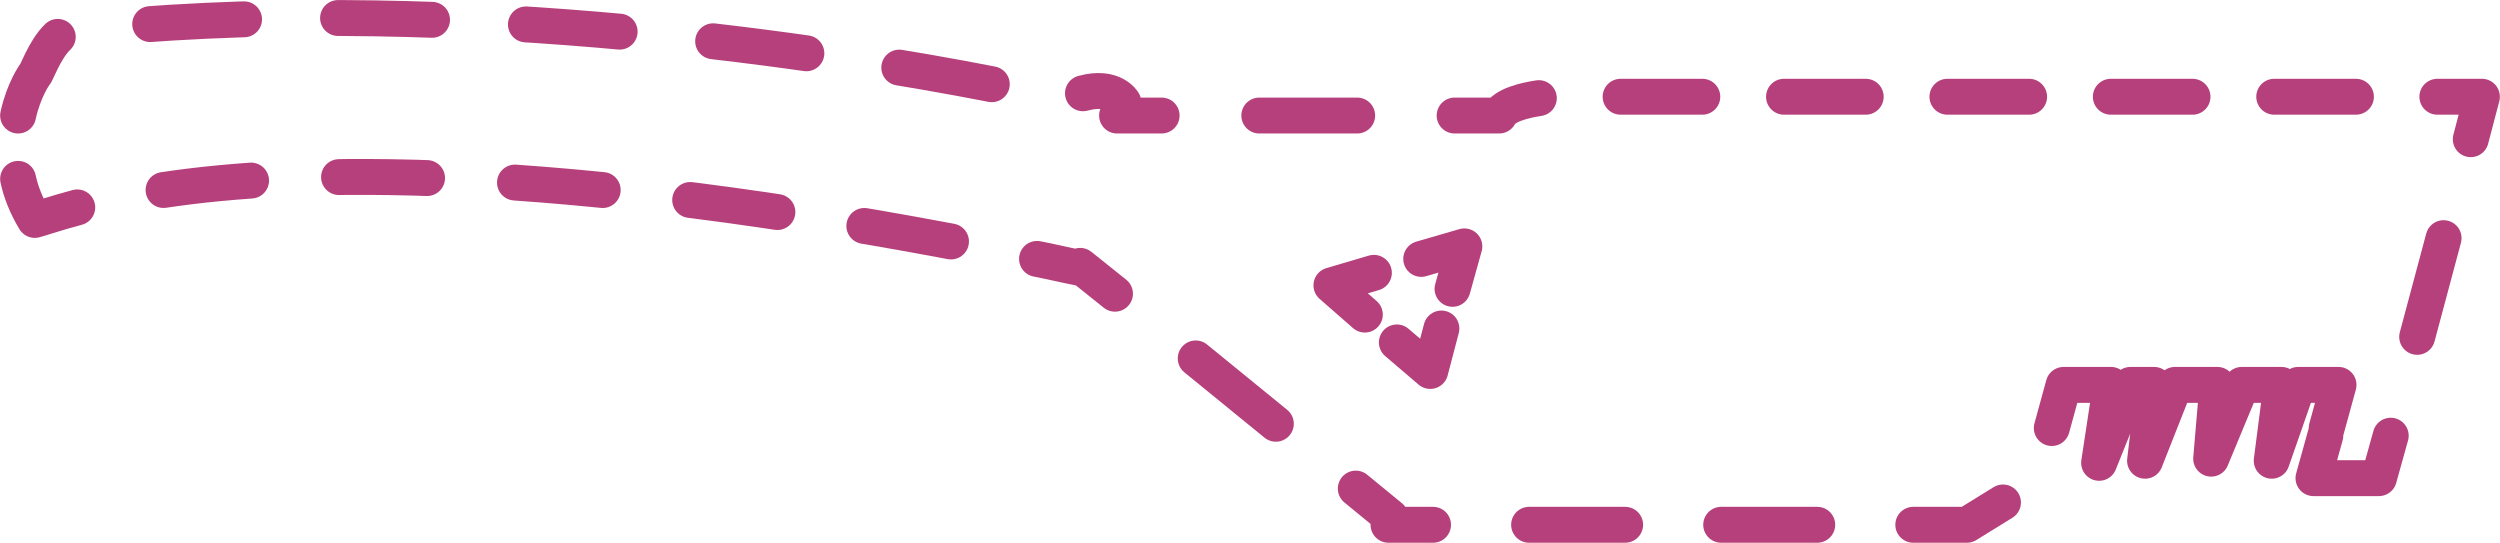 <!-- Generator: Adobe Illustrator 18.0.0, SVG Export Plug-In  -->
<svg version="1.1"
	 xmlns="http://www.w3.org/2000/svg" xmlns:xlink="http://www.w3.org/1999/xlink" xmlns:a="http://ns.adobe.com/AdobeSVGViewerExtensions/3.0/"
	 x="0px" y="0px" width="359.2px" height="78px" viewBox="0 0 359.2 78" enable-background="new 0 0 359.2 78" xml:space="preserve"
	>
<defs>
</defs>
<g>
	<g>
		<g>
			<path fill="none" stroke="#B6407B" stroke-width="5.16" stroke-linecap="round" stroke-linejoin="round" d="M221.1,14.1
				c-2,0.3-5,1-5.7,2.5h-6.4"/>
			
				<line fill="none" stroke="#B6407B" stroke-width="5.16" stroke-linecap="round" stroke-linejoin="round" stroke-dasharray="14.066,14.066" x1="195" y1="16.6" x2="173.9" y2="16.6"/>
			<path fill="none" stroke="#B6407B" stroke-width="5.16" stroke-linecap="round" stroke-linejoin="round" d="M166.9,16.6h-6.4
				c0.5-1.2,0.9-1.9,0.9-1.9s-1.4-2.5-5.8-1.3"/>
			
				<path fill="none" stroke="#B6407B" stroke-width="5.16" stroke-linecap="round" stroke-linejoin="round" stroke-dasharray="13.506,13.506" d="
				M142.5,12.1C120.4,7.8,67.3-0.8,14.8,4"/>
			<path fill="none" stroke="#B6407B" stroke-width="5.16" stroke-linecap="round" stroke-linejoin="round" d="M8.3,5.3
				C6.4,7.1,5.1,10.9,5,10.7c0,0-1.6,2.2-2.4,5.9"/>
			<path fill="none" stroke="#B6407B" stroke-width="5.16" stroke-linecap="round" stroke-linejoin="round" d="M2.6,25.7
				c0.4,1.9,1.2,3.9,2.4,5.9c1.1-0.3,3.1-1,6.1-1.8"/>
			
				<path fill="none" stroke="#B6407B" stroke-width="5.16" stroke-linecap="round" stroke-linejoin="round" stroke-dasharray="12.65,12.65" d="
				M23.5,27.3c19.3-2.9,55.4-4,119.4,8.6"/>
			<path fill="none" stroke="#B6407B" stroke-width="5.16" stroke-linecap="round" stroke-linejoin="round" d="M149,37.2
				c2.1,0.4,4.1,0.9,6.2,1.3c0-0.1,0-0.2,0-0.3l5,4"/>
			
				<line fill="none" stroke="#B6407B" stroke-width="5.16" stroke-linecap="round" stroke-linejoin="round" stroke-dasharray="14.855,14.855" x1="171.8" y1="51.5" x2="189.1" y2="65.6"/>
			<polyline fill="none" stroke="#B6407B" stroke-width="5.16" stroke-linecap="round" stroke-linejoin="round" points="
				194.8,70.2 199.8,74.3 199.5,75.4 205.9,75.4 			"/>
			
				<polyline fill="none" stroke="#B6407B" stroke-width="5.16" stroke-linecap="round" stroke-linejoin="round" stroke-dasharray="13.8,13.8" points="
				219.7,75.4 282.6,75.4 292.8,69.1 293,68.2 			"/>
			<polyline fill="none" stroke="#B6407B" stroke-width="5.16" stroke-linecap="round" stroke-linejoin="round" points="
				294.8,61.5 296.5,55.3 303.3,55.3 301.6,66.5 306.1,55.3 309.5,55.3 308.2,66.2 312.5,55.3 318.6,55.3 317.7,65.9 322.1,55.3 
				327.8,55.3 326.4,66.2 330.2,55.3 336,55.3 334.3,61.5 			"/>
			<polyline fill="none" stroke="#B6407B" stroke-width="5.16" stroke-linecap="round" stroke-linejoin="round" points="
				334.1,62.6 332.4,68.7 341.8,68.7 343.5,62.6 			"/>
			
				<line fill="none" stroke="#B6407B" stroke-width="5.16" stroke-linecap="round" stroke-linejoin="round" stroke-dasharray="14.681,14.681" x1="347.3" y1="48.4" x2="353" y2="27.1"/>
			<polyline fill="none" stroke="#B6407B" stroke-width="5.16" stroke-linecap="round" stroke-linejoin="round" points="355,20 
				356.6,13.9 350.2,13.9 			"/>
			
				<line fill="none" stroke="#B6407B" stroke-width="5.16" stroke-linecap="round" stroke-linejoin="round" stroke-dasharray="11.739,11.739" x1="338.5" y1="13.9" x2="227" y2="13.9"/>
		</g>
		<g>
			<polyline fill="none" stroke="#B6407B" stroke-width="5.16" stroke-linecap="round" stroke-linejoin="round" points="
				196.1,45.2 191.3,41 197.4,39.2 			"/>
			<polyline fill="none" stroke="#B6407B" stroke-width="5.16" stroke-linecap="round" stroke-linejoin="round" points="
				204.2,37.2 210.4,35.4 208.7,41.5 			"/>
			<polyline fill="none" stroke="#B6407B" stroke-width="5.16" stroke-linecap="round" stroke-linejoin="round" points="
				207.1,47.2 205.5,53.3 200.7,49.2 			"/>
		</g>
	</g>
</g>
</svg>
